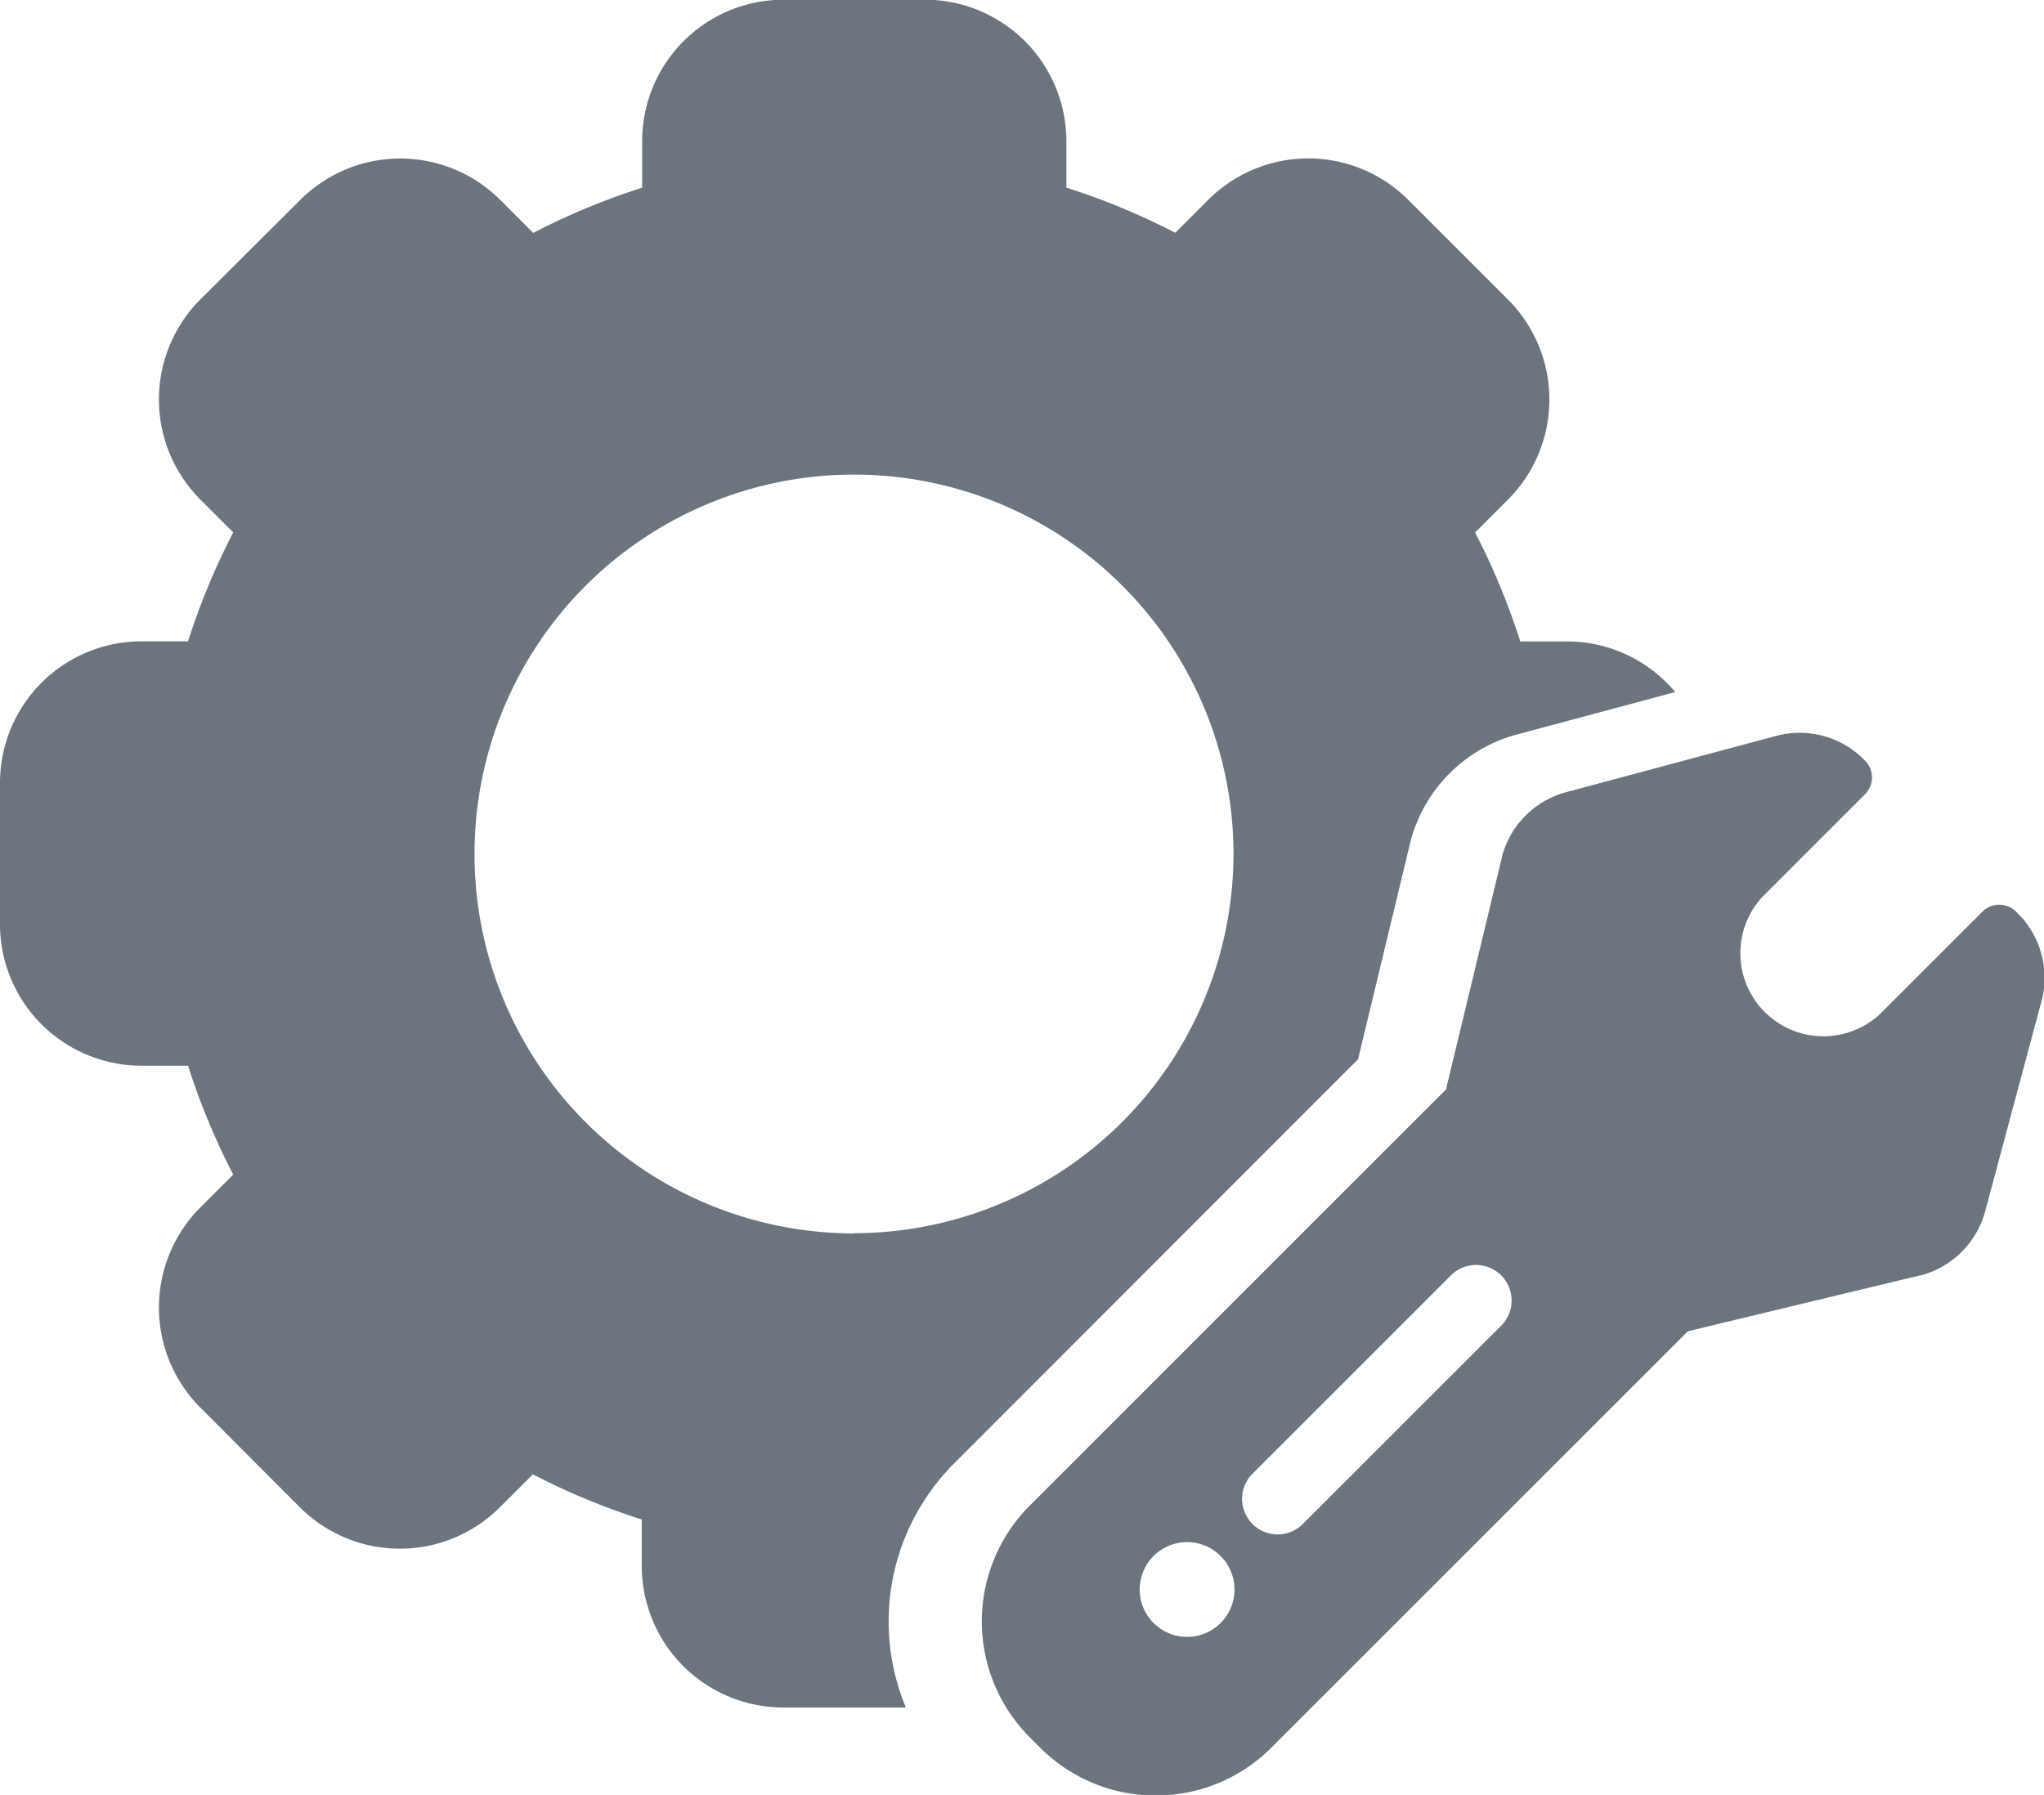 <svg xmlns="http://www.w3.org/2000/svg" width="21.129" height="18.559" viewBox="0 0 21.129 18.559"><defs><style>.a{fill:#6c757d;}</style></defs><path class="a" d="M14.038,37.156l.539-2.238.005-.021a1.553,1.553,0,0,1,1.1-1.1l1.635-.438a1.459,1.459,0,0,0-1.12-.524h-.482a7.189,7.189,0,0,0-.467-1.126l.341-.341a1.464,1.464,0,0,0,0-2.067l-1.032-1.032a1.462,1.462,0,0,0-2.067,0l-.341.341a7.208,7.208,0,0,0-1.126-.467v-.482A1.463,1.463,0,0,0,9.557,26.2H8.1a1.463,1.463,0,0,0-1.462,1.462v.482a7.2,7.2,0,0,0-1.126.467l-.341-.341a1.462,1.462,0,0,0-2.067,0L2.07,29.3a1.464,1.464,0,0,0,0,2.067l.341.341a7.191,7.191,0,0,0-.467,1.126H1.462A1.464,1.464,0,0,0,0,34.3V35.76a1.463,1.463,0,0,0,1.462,1.462h.482a7.193,7.193,0,0,0,.467,1.126l-.341.341a1.464,1.464,0,0,0,0,2.067L3.1,41.788a1.462,1.462,0,0,0,2.067,0l.341-.341a7.189,7.189,0,0,0,1.126.467V42.4A1.464,1.464,0,0,0,8.1,43.858H9.364a2.312,2.312,0,0,1,.5-2.525Zm-5.21,1.8a3.923,3.923,0,1,1,3.923-3.923A3.928,3.928,0,0,1,8.827,38.954Z" transform="translate(0 -26.203)"/><path class="a" d="M217.588,182.538l-.016-.016a.252.252,0,0,0-.174-.072.245.245,0,0,0-.173.072l-1.059,1.059a.859.859,0,0,1-1.214-1.214l1.059-1.059a.245.245,0,0,0,0-.347l-.015-.015a.936.936,0,0,0-.9-.242l-2.175.583a.938.938,0,0,0-.662.662l0,.006-.58,2.406-4.3,4.3a1.695,1.695,0,0,0,0,2.4l.1.1a1.684,1.684,0,0,0,1.2.5h0a1.684,1.684,0,0,0,1.2-.5l4.3-4.3,2.406-.579.006,0a.939.939,0,0,0,.662-.662l.583-2.175A.939.939,0,0,0,217.588,182.538Zm-8.239,7.34a.49.49,0,1,1,.144-.347A.487.487,0,0,1,209.349,189.878Zm2.89-3.064-2.029,2.029a.368.368,0,1,1-.52-.52l2.029-2.029a.368.368,0,1,1,.52.52Z" transform="translate(-196.732 -173.096)"/></svg>